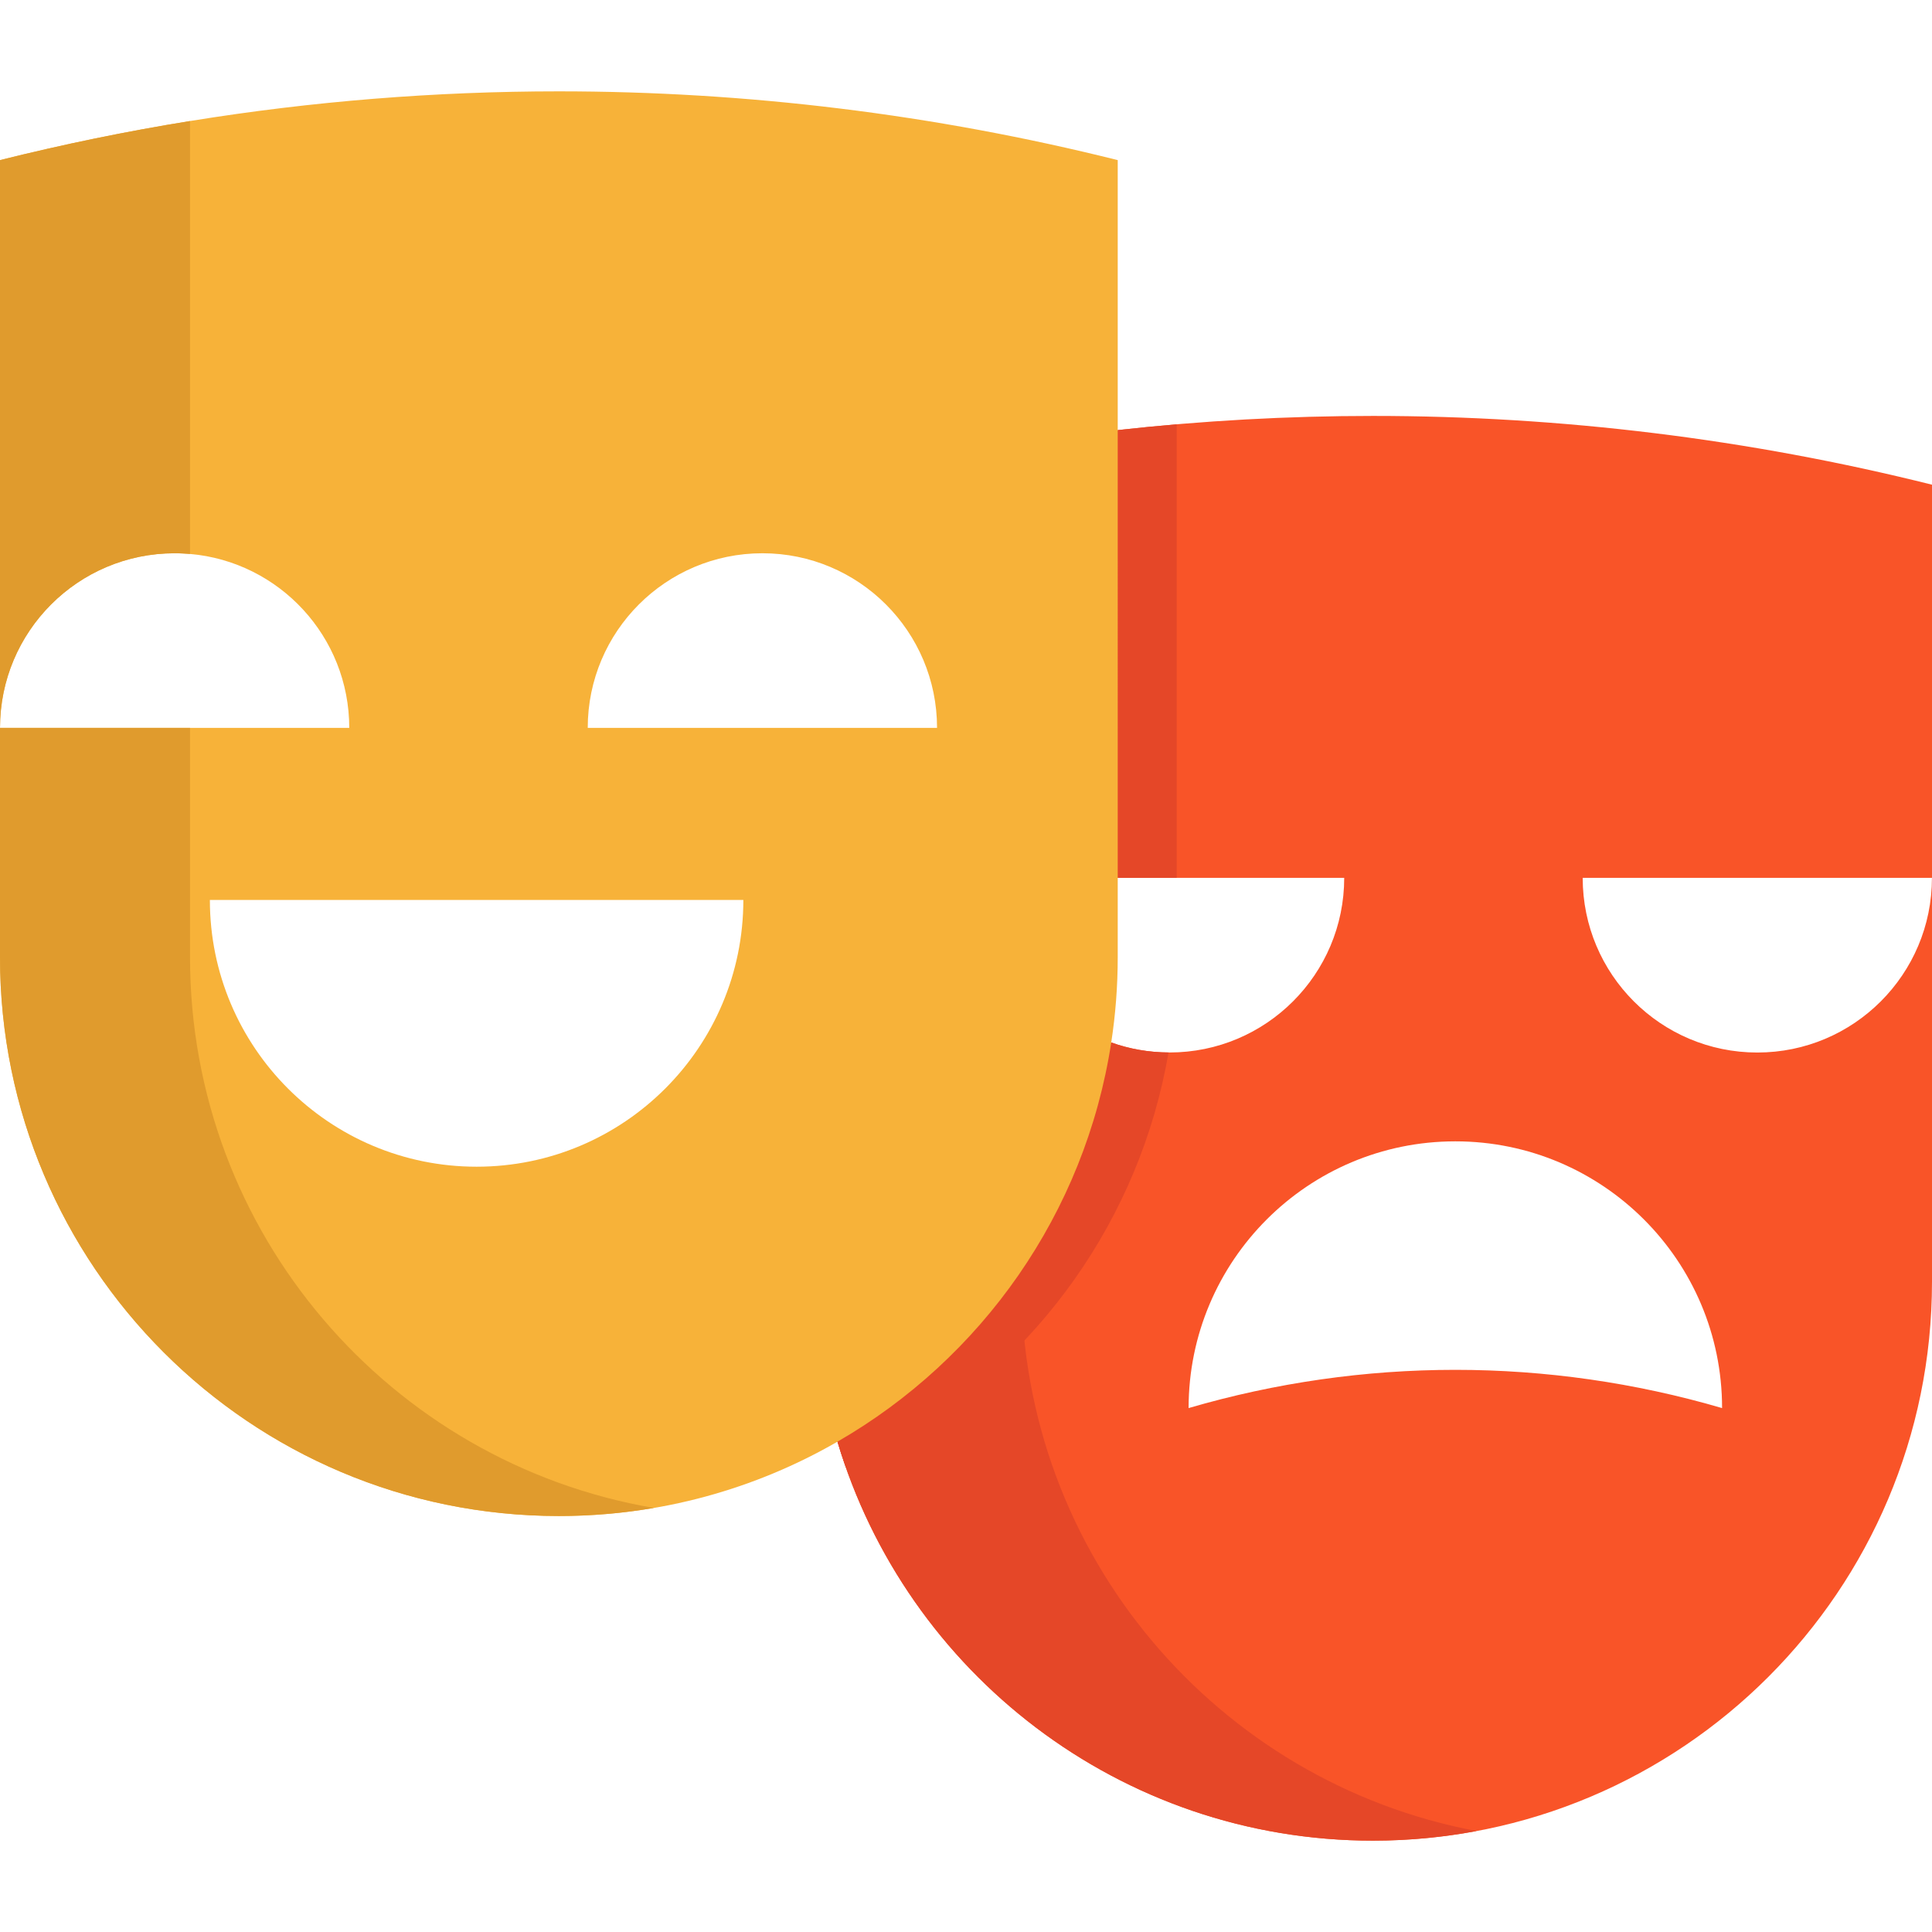 <?xml version="1.0" encoding="iso-8859-1"?>
<!-- Generator: Adobe Illustrator 19.0.0, SVG Export Plug-In . SVG Version: 6.00 Build 0)  -->
<svg version="1.1" id="Layer_1" xmlns="http://www.w3.org/2000/svg" xmlns:xlink="http://www.w3.org/1999/xlink" x="0px" y="0px"
	 viewBox="0 0 512 512" style="enable-background:new 0 0 512 512;" xml:space="preserve">
<path style="fill:#F95428;" d="M512,128.449v211.219c0,81.799-66.312,148.124-148.124,148.124
	c-67.067,0-123.715-44.573-141.937-105.714l-0.013-0.013c-16.073-24.774,5.434-61.512,18.444-83.388
	c9.493-15.964,44.634-12.679,54.12-22.404h0.013c4.832,1.719,10.016,2.644,15.435,2.644c25.569,0,46.292-20.723,46.292-46.279
	h-60.021l-43.466-37.513l43.466-81.148c22.495-2.501,45.081-3.751,67.667-3.751C413.62,110.227,463.363,116.297,512,128.449z
	 M511.987,232.639h-92.558c0,25.569,20.71,46.292,46.279,46.292C491.264,278.931,511.987,258.208,511.987,232.639z M456.369,373.156
	c0-39.037-31.652-70.689-70.688-70.689c-39.05,0-70.689,31.652-70.689,70.689c23.068-6.747,46.878-10.134,70.689-10.134
	C409.478,363.023,433.288,366.409,456.369,373.156z"/>
<g>
	<path style="fill:#E54728;" d="M309.676,278.913c-5.323-0.03-10.419-0.947-15.173-2.639h-0.013
		c-9.486,9.725-44.627,6.44-54.12,22.404c-13.01,21.876-34.517,58.614-18.444,83.388l0.013,0.013
		c0.685,2.296,1.441,4.561,2.233,6.81c4.589-2.055,9.059-4.327,13.385-6.823C274.988,360.509,302.089,323.043,309.676,278.913z"/>
	<path style="fill:#E54728;" d="M261.657,178.486c1.486,4.538,2.302,9.38,2.302,14.413h-10.022l-1.193,2.227l43.466,37.513h15.63
		V112.45c-5.214,0.444-10.425,0.95-15.63,1.528L261.657,178.486z"/>
	<path style="fill:#E54728;" d="M391.294,485.239c-8.883,1.667-18.053,2.553-27.418,2.553c-67.081,0-123.728-44.586-141.937-105.74
		c19.46-11.202,36.145-26.715,48.728-45.237v2.866C270.667,412.089,322.625,472.357,391.294,485.239z"/>
</g>
<path style="fill:#F7B239;" d="M148.098,24.208c-32.681,0-65.374,2.618-97.742,7.867C33.475,34.81,16.672,38.262,0,42.43v150.469
	c0-25.556,20.71-46.279,46.279-46.279c0.69,0,1.381,0.013,2.058,0.052c0.677,0.026,1.355,0.065,2.019,0.13
	c23.654,2.058,42.202,21.922,42.202,46.097H0v60.75C0,335.448,66.299,401.76,148.098,401.76c26.884,0,52.101-7.164,73.828-19.694
	c38.177-21.987,65.622-60.516,72.564-105.792c1.133-7.385,1.719-14.94,1.719-22.625V42.43
	C247.586,30.277,197.855,24.208,148.098,24.208z M126.307,309.189c-39.037,0-70.689-31.652-70.689-70.689h141.377
	C196.995,277.537,165.344,309.189,126.307,309.189z M155.757,192.899c0-25.556,20.723-46.279,46.292-46.279
	c25.556,0,46.279,20.723,46.279,46.279H155.757z"/>
<g>
	<path style="fill:#E09B2D;" d="M173.289,399.624c-8.193,1.394-16.607,2.136-25.191,2.136C66.299,401.76,0,335.448,0,253.649v-60.75
		h50.356v60.75C50.356,326.864,103.473,387.667,173.289,399.624z"/>
	<path style="fill:#E09B2D;" d="M50.356,32.075v114.727c-0.677-0.052-1.342-0.104-2.019-0.13c-0.69-0.039-1.368-0.052-2.058-0.052
		C20.71,146.62,0,167.343,0,192.899V42.43C16.672,38.262,33.475,34.81,50.356,32.075z"/>
</g>
<g>
</g>
<g>
</g>
<g>
</g>
<g>
</g>
<g>
</g>
<g>
</g>
<g>
</g>
<g>
</g>
<g>
</g>
<g>
</g>
<g>
</g>
<g>
</g>
<g>
</g>
<g>
</g>
<g>
</g>
</svg>
